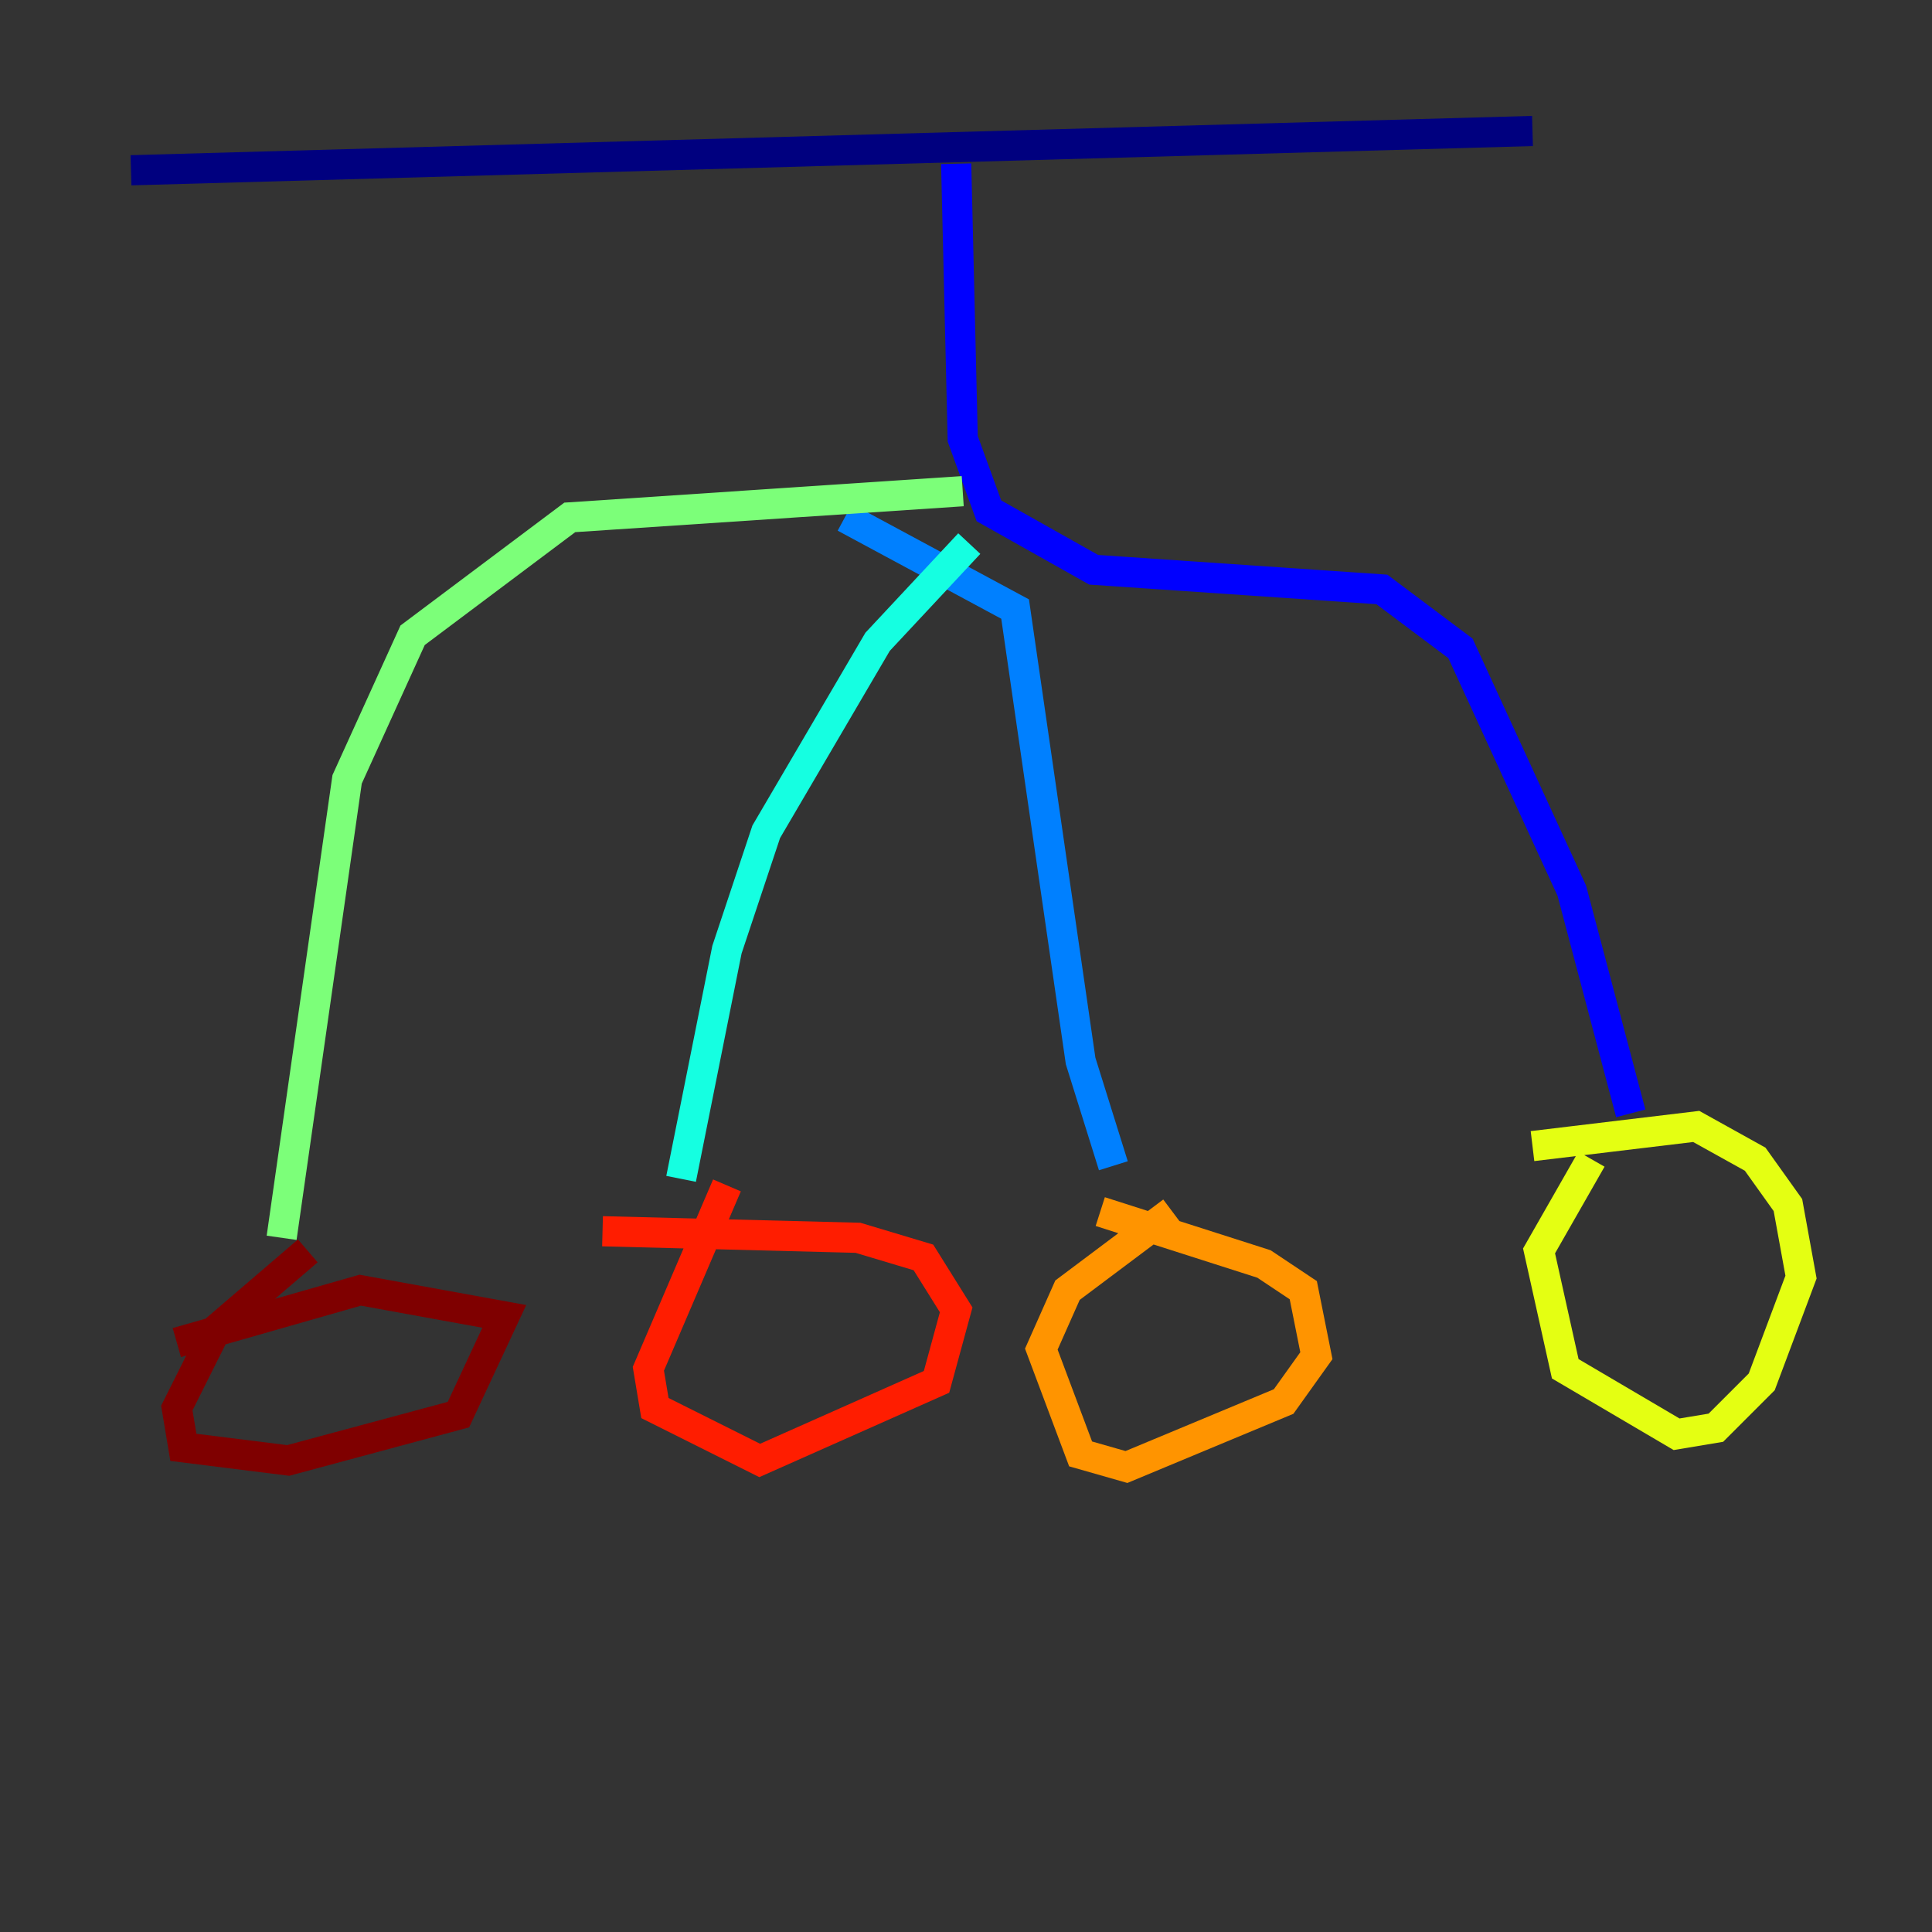<?xml version="1.0" encoding="utf-8" ?>
<svg baseProfile="tiny" height="128" version="1.2" viewBox="0,0,128,128" width="128" xmlns="http://www.w3.org/2000/svg" xmlns:ev="http://www.w3.org/2001/xml-events" xmlns:xlink="http://www.w3.org/1999/xlink"><rect x="0" y="0" width="128" height="128" fill="#333333" stroke="none"/><defs /><polyline fill="none" points="101.532,8.678 8.678,11.281" stroke="#00007f" stroke-width="2" /><polyline fill="none" points="63.349,10.848 63.783,29.071 65.519,33.844 72.461,37.749 91.552,39.051 96.759,42.956 104.136,59.01 108.041,73.763" stroke="#0000ff" stroke-width="2" /><polyline fill="none" points="55.973,34.278 67.254,40.352 71.593,70.291 73.763,77.234" stroke="#0080ff" stroke-width="2" /><polyline fill="none" points="64.217,36.014 58.142,42.522 50.766,55.105 48.163,62.915 45.125,78.102" stroke="#15ffe1" stroke-width="2" /><polyline fill="none" points="63.783,32.542 37.749,34.278 27.336,42.088 22.997,51.634 18.658,82.007" stroke="#7cff79" stroke-width="2" /><polyline fill="none" points="101.532,75.932 112.38,74.63 116.285,76.8 118.454,79.837 119.322,84.61 116.719,91.552 113.681,94.59 111.078,95.024 103.702,90.685 101.966,82.875 105.437,76.8" stroke="#e4ff12" stroke-width="2" /><polyline fill="none" points="72.895,80.271 83.742,83.742 86.346,85.478 87.214,89.817 85.044,92.854 74.63,97.193 71.593,96.325 68.99,89.383 70.725,85.478 77.668,80.271" stroke="#ff9400" stroke-width="2" /><polyline fill="none" points="39.919,81.573 56.841,82.007 61.18,83.308 63.349,86.78 62.047,91.552 50.332,96.759 43.39,93.288 42.956,90.685 48.163,78.536" stroke="#ff1d00" stroke-width="2" /><polyline fill="none" points="11.715,88.949 23.864,85.478 33.41,87.214 30.373,93.722 19.091,96.759 12.149,95.891 11.715,93.288 14.319,88.081 20.393,82.875" stroke="#7f0000" stroke-width="2" /></svg>